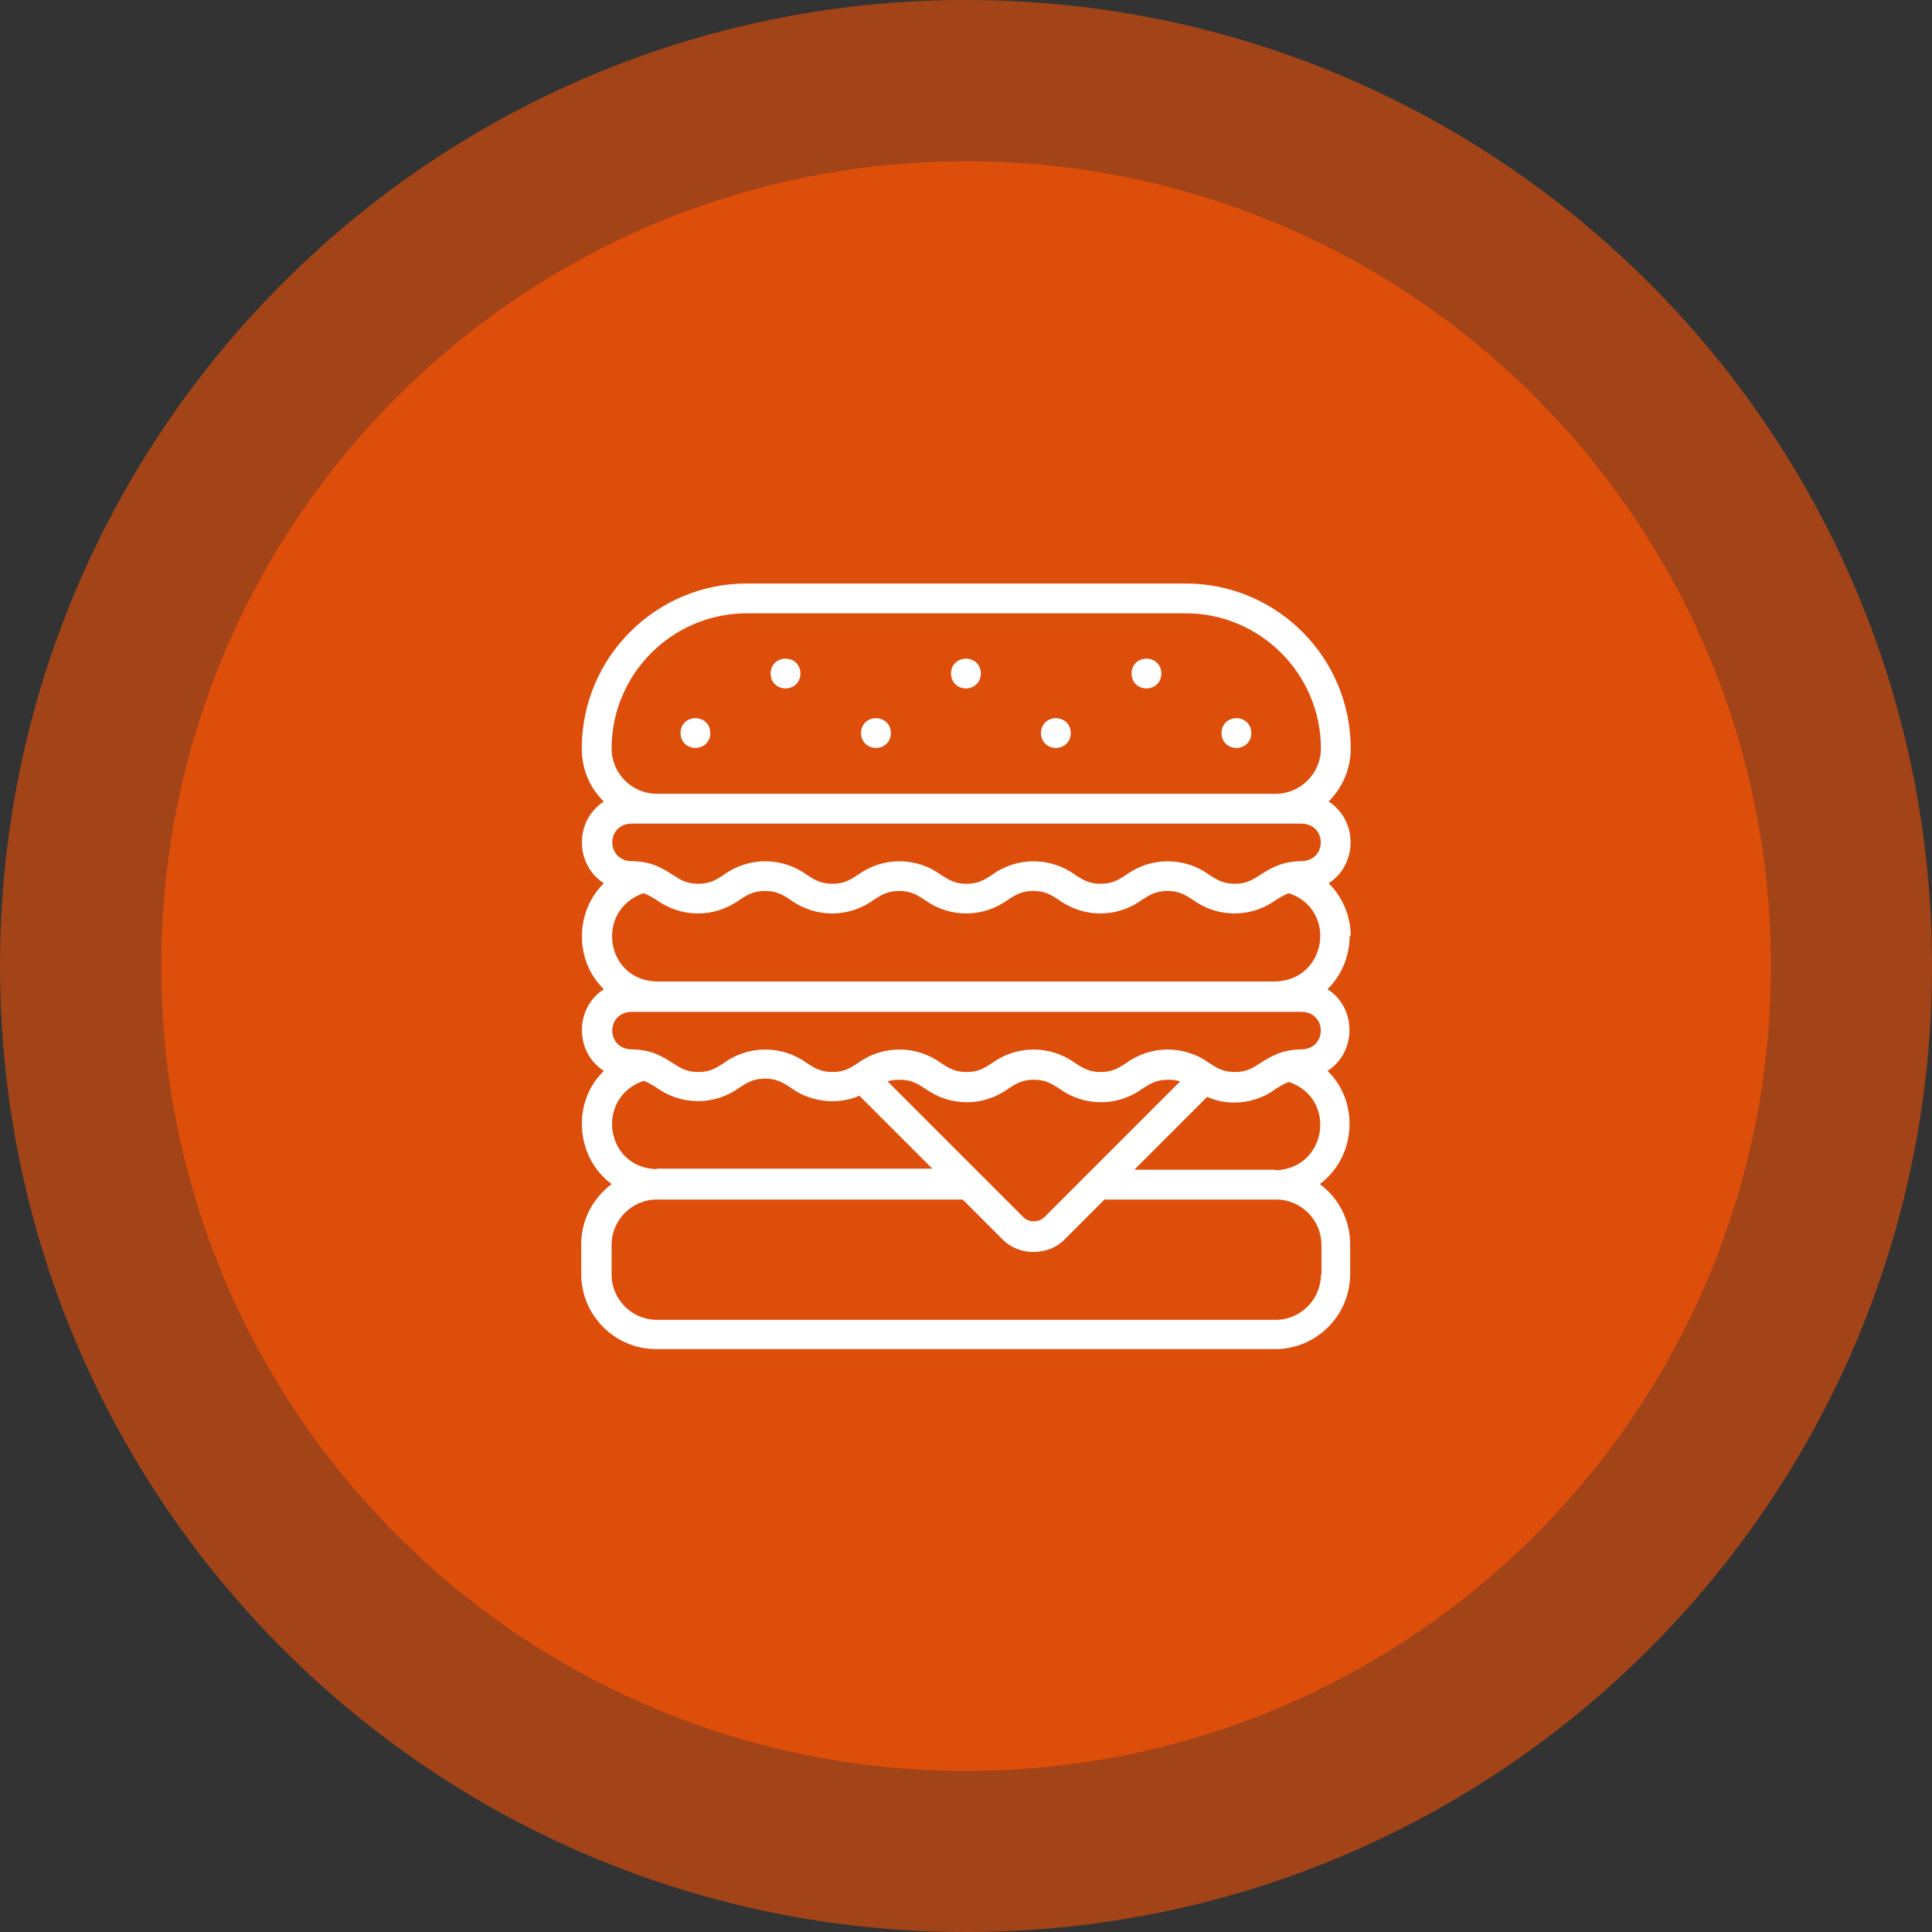 <svg width="63" height="63" viewBox="0 0 63 63" fill="none" xmlns="http://www.w3.org/2000/svg">
<rect x="0" y="0" width="63" height="63" fill="#333333" stroke="none"/>
<g opacity="0.6">
<path d="M31.5 63C48.897 63 63 48.897 63 31.5C63 14.103 48.897 0 31.5 0C14.103 0 0 14.103 0 31.5C0 48.897 14.103 63 31.5 63Z" fill="#ED5007"/>
</g>
<g opacity="0.8">
<path d="M31.502 57.746C45.996 57.746 57.746 45.996 57.746 31.502C57.746 17.008 45.996 5.258 31.502 5.258C17.008 5.258 5.258 17.008 5.258 31.502C5.258 45.996 17.008 57.746 31.502 57.746Z" fill="#ED5007"/>
</g>
<path d="M25.615 22.449C26.263 22.431 26.263 21.495 25.615 21.477C24.967 21.495 24.967 22.431 25.615 22.449Z" fill="white"/>
<path d="M31.498 22.449C32.146 22.431 32.146 21.495 31.498 21.477C30.85 21.495 30.85 22.431 31.498 22.449Z" fill="white"/>
<path d="M37.384 22.449C38.032 22.431 38.032 21.495 37.384 21.477C36.736 21.495 36.736 22.431 37.384 22.449Z" fill="white"/>
<path d="M22.677 24.39C23.325 24.372 23.325 23.436 22.677 23.418C22.029 23.436 22.029 24.372 22.677 24.39Z" fill="white"/>
<path d="M28.564 24.39C29.212 24.372 29.212 23.436 28.564 23.418C27.916 23.436 27.916 24.372 28.564 24.39Z" fill="white"/>
<path d="M34.431 24.39C35.079 24.372 35.079 23.436 34.431 23.418C33.783 23.436 33.783 24.372 34.431 24.39Z" fill="white"/>
<path d="M40.318 24.39C40.966 24.372 40.966 23.436 40.318 23.418C39.67 23.436 39.67 24.372 40.318 24.39Z" fill="white"/>
<path d="M44.045 30.529C44.045 29.863 43.775 29.251 43.325 28.801C44.279 28.189 44.279 26.749 43.325 26.137C43.775 25.687 44.045 25.075 44.045 24.409C44.045 21.439 41.633 19.027 38.663 19.027H24.353C21.383 19.027 18.971 21.439 18.971 24.409C18.971 25.093 19.241 25.705 19.691 26.137C18.737 26.749 18.737 28.189 19.691 28.801C18.737 29.737 18.737 31.339 19.691 32.257C18.737 32.869 18.737 34.309 19.691 34.921C18.629 35.947 18.773 37.747 19.943 38.611C19.349 39.061 18.953 39.763 18.953 40.573V41.545C18.953 42.895 20.051 43.993 21.401 43.993H41.579C42.929 43.993 44.027 42.895 44.027 41.545V40.573C44.027 39.781 43.649 39.061 43.037 38.611C44.207 37.747 44.351 35.947 43.289 34.921C44.243 34.309 44.243 32.869 43.289 32.257C43.739 31.807 44.009 31.195 44.009 30.529H44.045ZM21.419 32.005C19.727 31.969 19.403 29.665 20.987 29.125C21.131 29.179 21.257 29.251 21.401 29.341C22.211 29.935 23.309 29.935 24.119 29.341C24.371 29.179 24.569 29.053 24.947 29.053C25.325 29.053 25.523 29.179 25.775 29.341C26.585 29.935 27.683 29.935 28.493 29.341C28.745 29.179 28.943 29.053 29.321 29.053C29.699 29.053 29.897 29.179 30.149 29.341C30.959 29.935 32.057 29.935 32.867 29.341C33.119 29.179 33.317 29.053 33.695 29.053C34.073 29.053 34.271 29.179 34.523 29.341C35.333 29.935 36.431 29.935 37.241 29.341C37.493 29.179 37.691 29.053 38.069 29.053C38.447 29.053 38.645 29.179 38.897 29.341C39.707 29.935 40.805 29.935 41.615 29.341C41.759 29.251 41.885 29.179 42.029 29.125C43.613 29.665 43.271 31.951 41.597 32.005H21.419ZM24.353 19.999H38.663C41.093 19.999 43.073 21.979 43.073 24.409C43.073 25.219 42.407 25.885 41.597 25.885H21.419C20.609 25.885 19.943 25.219 19.943 24.409C19.943 21.979 21.923 19.999 24.353 19.999ZM42.461 26.857C43.271 26.893 43.271 28.045 42.461 28.081C41.795 28.081 41.399 28.333 41.093 28.531C40.841 28.693 40.643 28.819 40.265 28.819C39.887 28.819 39.689 28.693 39.437 28.531C38.627 27.937 37.529 27.937 36.719 28.531C36.467 28.693 36.269 28.819 35.891 28.819C35.513 28.819 35.315 28.693 35.063 28.531C34.253 27.937 33.155 27.937 32.345 28.531C32.093 28.693 31.895 28.819 31.517 28.819C31.139 28.819 30.941 28.693 30.689 28.531C29.879 27.937 28.781 27.937 27.971 28.531C27.719 28.693 27.521 28.819 27.143 28.819C26.765 28.819 26.567 28.693 26.315 28.531C25.505 27.937 24.407 27.937 23.597 28.531C23.345 28.693 23.147 28.819 22.769 28.819C22.391 28.819 22.193 28.693 21.941 28.531C21.635 28.333 21.257 28.081 20.573 28.081C19.763 28.045 19.763 26.893 20.573 26.857H42.461ZM21.419 38.125C19.727 38.089 19.403 35.785 20.987 35.245C21.131 35.299 21.257 35.371 21.401 35.461C22.211 36.055 23.309 36.055 24.119 35.461C24.371 35.299 24.569 35.173 24.947 35.173C25.325 35.173 25.523 35.299 25.775 35.461C26.351 35.893 27.233 36.073 28.025 35.731L30.401 38.107H21.419V38.125ZM34.055 39.691C33.875 39.871 33.551 39.871 33.371 39.691L28.943 35.263C29.051 35.227 29.177 35.209 29.339 35.209C29.717 35.209 29.915 35.335 30.167 35.497C30.977 36.091 32.075 36.091 32.885 35.497C33.137 35.335 33.335 35.209 33.713 35.209C34.091 35.209 34.289 35.335 34.541 35.497C35.351 36.091 36.449 36.091 37.259 35.497C37.511 35.335 37.709 35.209 38.087 35.209C38.249 35.209 38.375 35.227 38.483 35.263L34.055 39.691ZM43.073 41.563C43.073 42.373 42.407 43.039 41.597 43.039H21.419C20.609 43.039 19.943 42.373 19.943 41.563V40.591C19.943 39.781 20.609 39.115 21.419 39.115H31.391L32.669 40.393C33.209 40.969 34.199 40.969 34.739 40.393L36.017 39.115H41.615C42.425 39.115 43.091 39.781 43.091 40.591V41.563H43.073ZM41.597 38.143H36.989L39.365 35.767C40.157 36.127 41.057 35.929 41.615 35.497C41.759 35.407 41.885 35.335 42.029 35.281C43.613 35.821 43.271 38.107 41.597 38.161V38.143ZM42.461 32.995C43.271 33.031 43.271 34.183 42.461 34.219C41.795 34.219 41.399 34.471 41.093 34.669C40.841 34.831 40.643 34.957 40.265 34.957C39.887 34.957 39.689 34.831 39.437 34.669C38.627 34.075 37.529 34.075 36.719 34.669C36.467 34.831 36.269 34.957 35.891 34.957C35.513 34.957 35.315 34.831 35.063 34.669C34.253 34.075 33.155 34.075 32.345 34.669C32.093 34.831 31.895 34.957 31.517 34.957C31.139 34.957 30.941 34.831 30.689 34.669C29.879 34.075 28.781 34.075 27.971 34.669C27.719 34.831 27.521 34.957 27.143 34.957C26.765 34.957 26.567 34.831 26.315 34.669C25.505 34.075 24.407 34.075 23.597 34.669C23.345 34.831 23.147 34.957 22.769 34.957C22.391 34.957 22.193 34.831 21.941 34.669C21.635 34.471 21.257 34.219 20.573 34.219C19.763 34.183 19.763 33.031 20.573 32.995H42.461Z" fill="white"/>
</svg>
